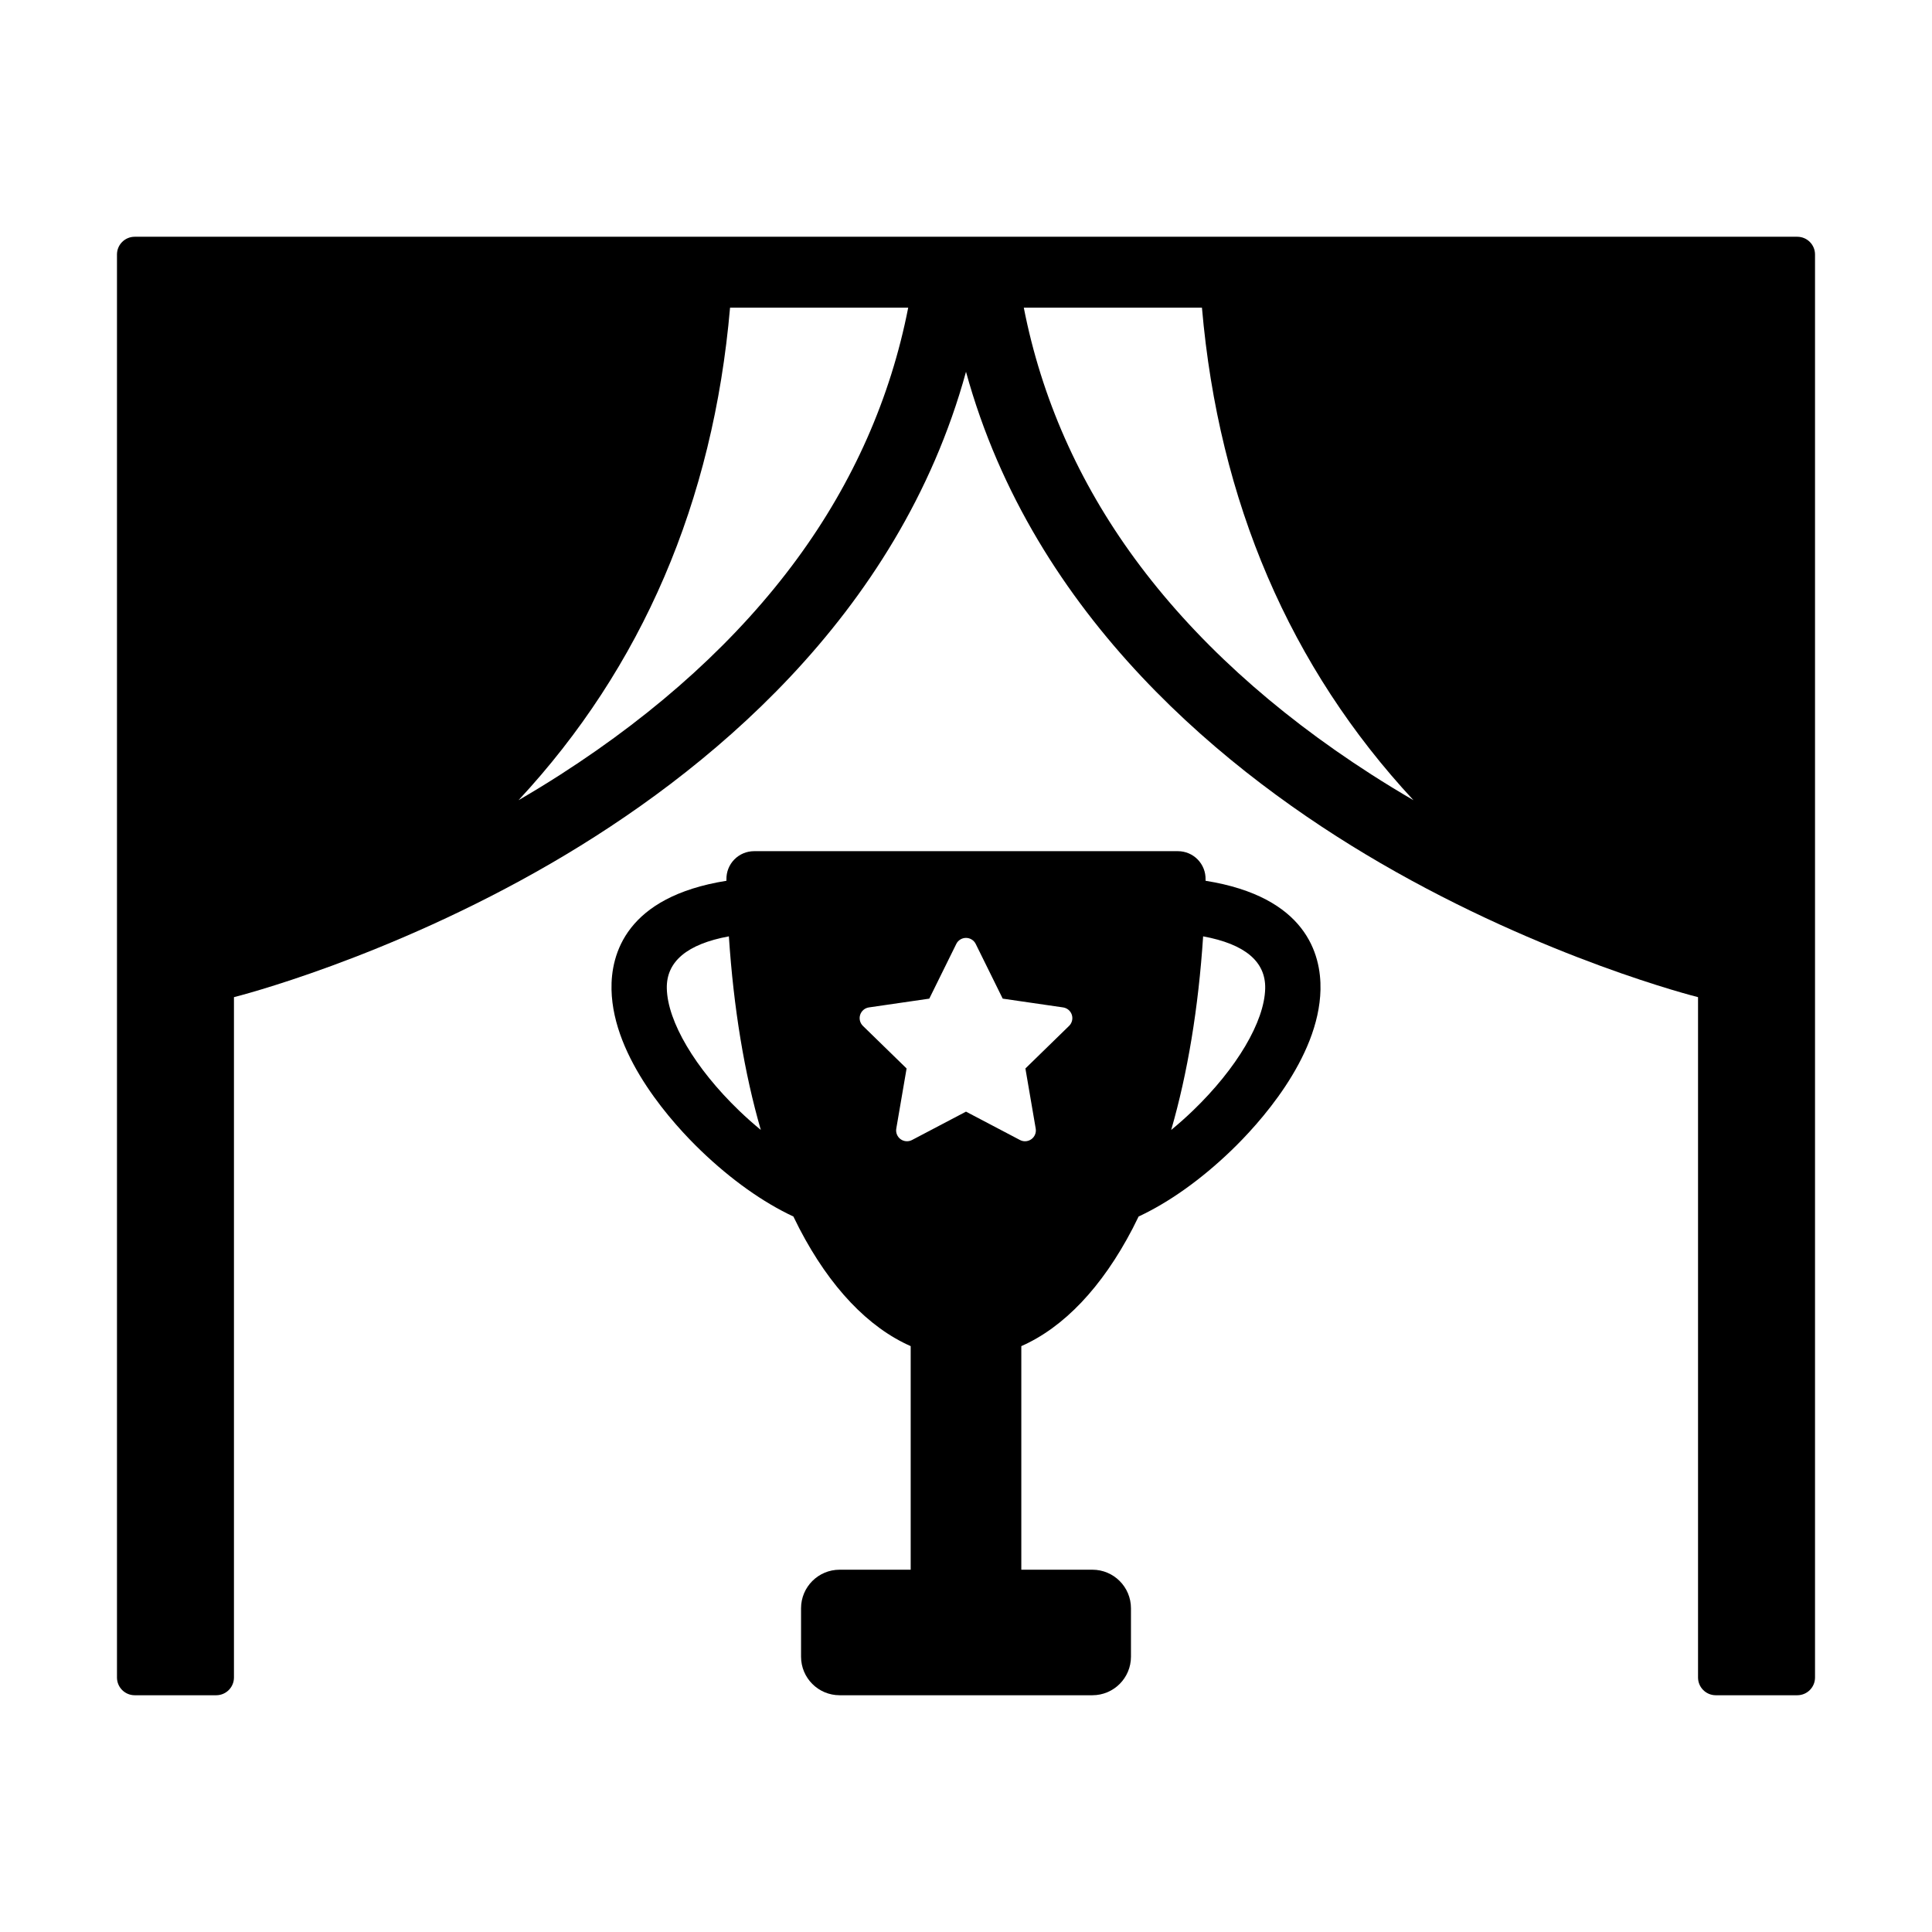 <?xml version="1.0" encoding="utf-8"?>
<!-- Generator: Adobe Illustrator 16.0.0, SVG Export Plug-In . SVG Version: 6.00 Build 0)  -->
<!DOCTYPE svg PUBLIC "-//W3C//DTD SVG 1.1//EN" "http://www.w3.org/Graphics/SVG/1.1/DTD/svg11.dtd">
<svg version="1.1" id="Layer_2" xmlns="http://www.w3.org/2000/svg" xmlns:xlink="http://www.w3.org/1999/xlink" x="0px" y="0px"
	 width="512px" height="512px" viewBox="0 0 512 512" enable-background="new 0 0 512 512" xml:space="preserve">
<g>
	<path d="M319.48,233.413c0.002-0.122,0.006-0.242,0.009-0.363c0.041-1.97-0.715-3.872-2.092-5.279
		c-1.378-1.407-3.266-2.2-5.235-2.2H199.838c-1.969,0-3.857,0.793-5.235,2.2c-1.377,1.407-2.133,3.309-2.092,5.279
		c0.002,0.121,0.007,0.241,0.01,0.363c-26.651,4.253-30.659,19.459-30.465,28.828c0.378,18.299,16.644,35.903,23.621,42.622
		c8.094,7.797,16.596,13.8,24.581,17.525c0.521,1.083,1.051,2.155,1.593,3.201c8.1,15.57,18.267,26.208,29.491,31.149v59.251
		h-18.837c-5.646,0-10.219,4.576-10.219,10.221v12.826c0,5.646,4.573,10.221,10.219,10.221h66.994
		c5.644,0,10.219-4.576,10.219-10.221V426.21c0-5.645-4.575-10.221-10.219-10.221h-18.84v-59.251
		c11.225-4.941,21.394-15.579,29.491-31.149c0.542-1.046,1.071-2.116,1.593-3.199c7.984-3.724,16.487-9.726,24.581-17.522
		c6.976-6.719,23.24-24.322,23.62-42.621C350.139,252.875,346.133,237.666,319.48,233.413z M195.846,294.306
		c-11.622-11.194-18.953-23.597-19.134-32.369c-0.148-7.127,5.376-11.748,16.448-13.795c1.247,18.973,4.101,36.241,8.463,51.301
		C199.673,297.845,197.736,296.128,195.846,294.306z M283.317,271.873l-11.574,11.283l2.732,15.931
		c0.186,1.078-0.258,2.166-1.144,2.81c-0.501,0.364-1.093,0.548-1.688,0.548c-0.457,0-0.917-0.108-1.337-0.33L256,294.595
		l-14.307,7.52c-0.968,0.509-2.14,0.424-3.026-0.218c-0.884-0.644-1.328-1.731-1.143-2.81l2.733-15.931l-11.574-11.283
		c-0.784-0.763-1.064-1.905-0.727-2.944c0.338-1.041,1.236-1.799,2.319-1.955l15.996-2.324l7.152-14.495
		c0.485-0.981,1.483-1.602,2.577-1.602c1.094,0,2.092,0.62,2.577,1.602l7.153,14.495l15.995,2.324
		c1.083,0.156,1.982,0.915,2.32,1.955C284.382,269.968,284.1,271.11,283.317,271.873z M316.154,294.31
		c-1.892,1.823-3.828,3.539-5.777,5.138c4.362-15.061,7.218-32.329,8.465-51.305c11.072,2.048,16.597,6.669,16.447,13.798
		C335.107,270.713,327.776,283.117,316.154,294.31z"/>
	<path d="M476.303,62.743H35.697c-2.594,0-4.697,2.104-4.697,4.698v377.117c0,2.594,2.103,4.698,4.697,4.698h21.607
		c2.594,0,4.697-2.104,4.697-4.698V264.257h0c0.4-0.098,40.515-10.167,84.204-35.558C186.41,205.333,238.094,163.783,256,98.524
		c17.906,65.258,69.59,106.809,109.794,130.175c43.689,25.391,83.804,35.459,84.203,35.557l0.001,180.302
		c0,2.594,2.104,4.698,4.698,4.698h21.607c2.594,0,4.697-2.104,4.697-4.698V67.441C481,64.847,478.897,62.743,476.303,62.743z
		 M318.528,81.534c4.457,51.396,23.32,95.314,56.064,130.534c-3.993-2.33-7.646-4.564-11.17-6.827
		c-26.063-16.746-47.162-35.994-62.709-57.21c-14.841-20.254-24.731-42.626-29.397-66.497H318.528z M148.579,205.239
		c-3.524,2.264-7.177,4.497-11.171,6.828c32.744-35.22,51.607-79.138,56.064-130.533v0h47.213
		c-4.666,23.87-14.556,46.243-29.397,66.497C195.74,169.247,174.642,188.495,148.579,205.239z"/>
</g>
</svg>
